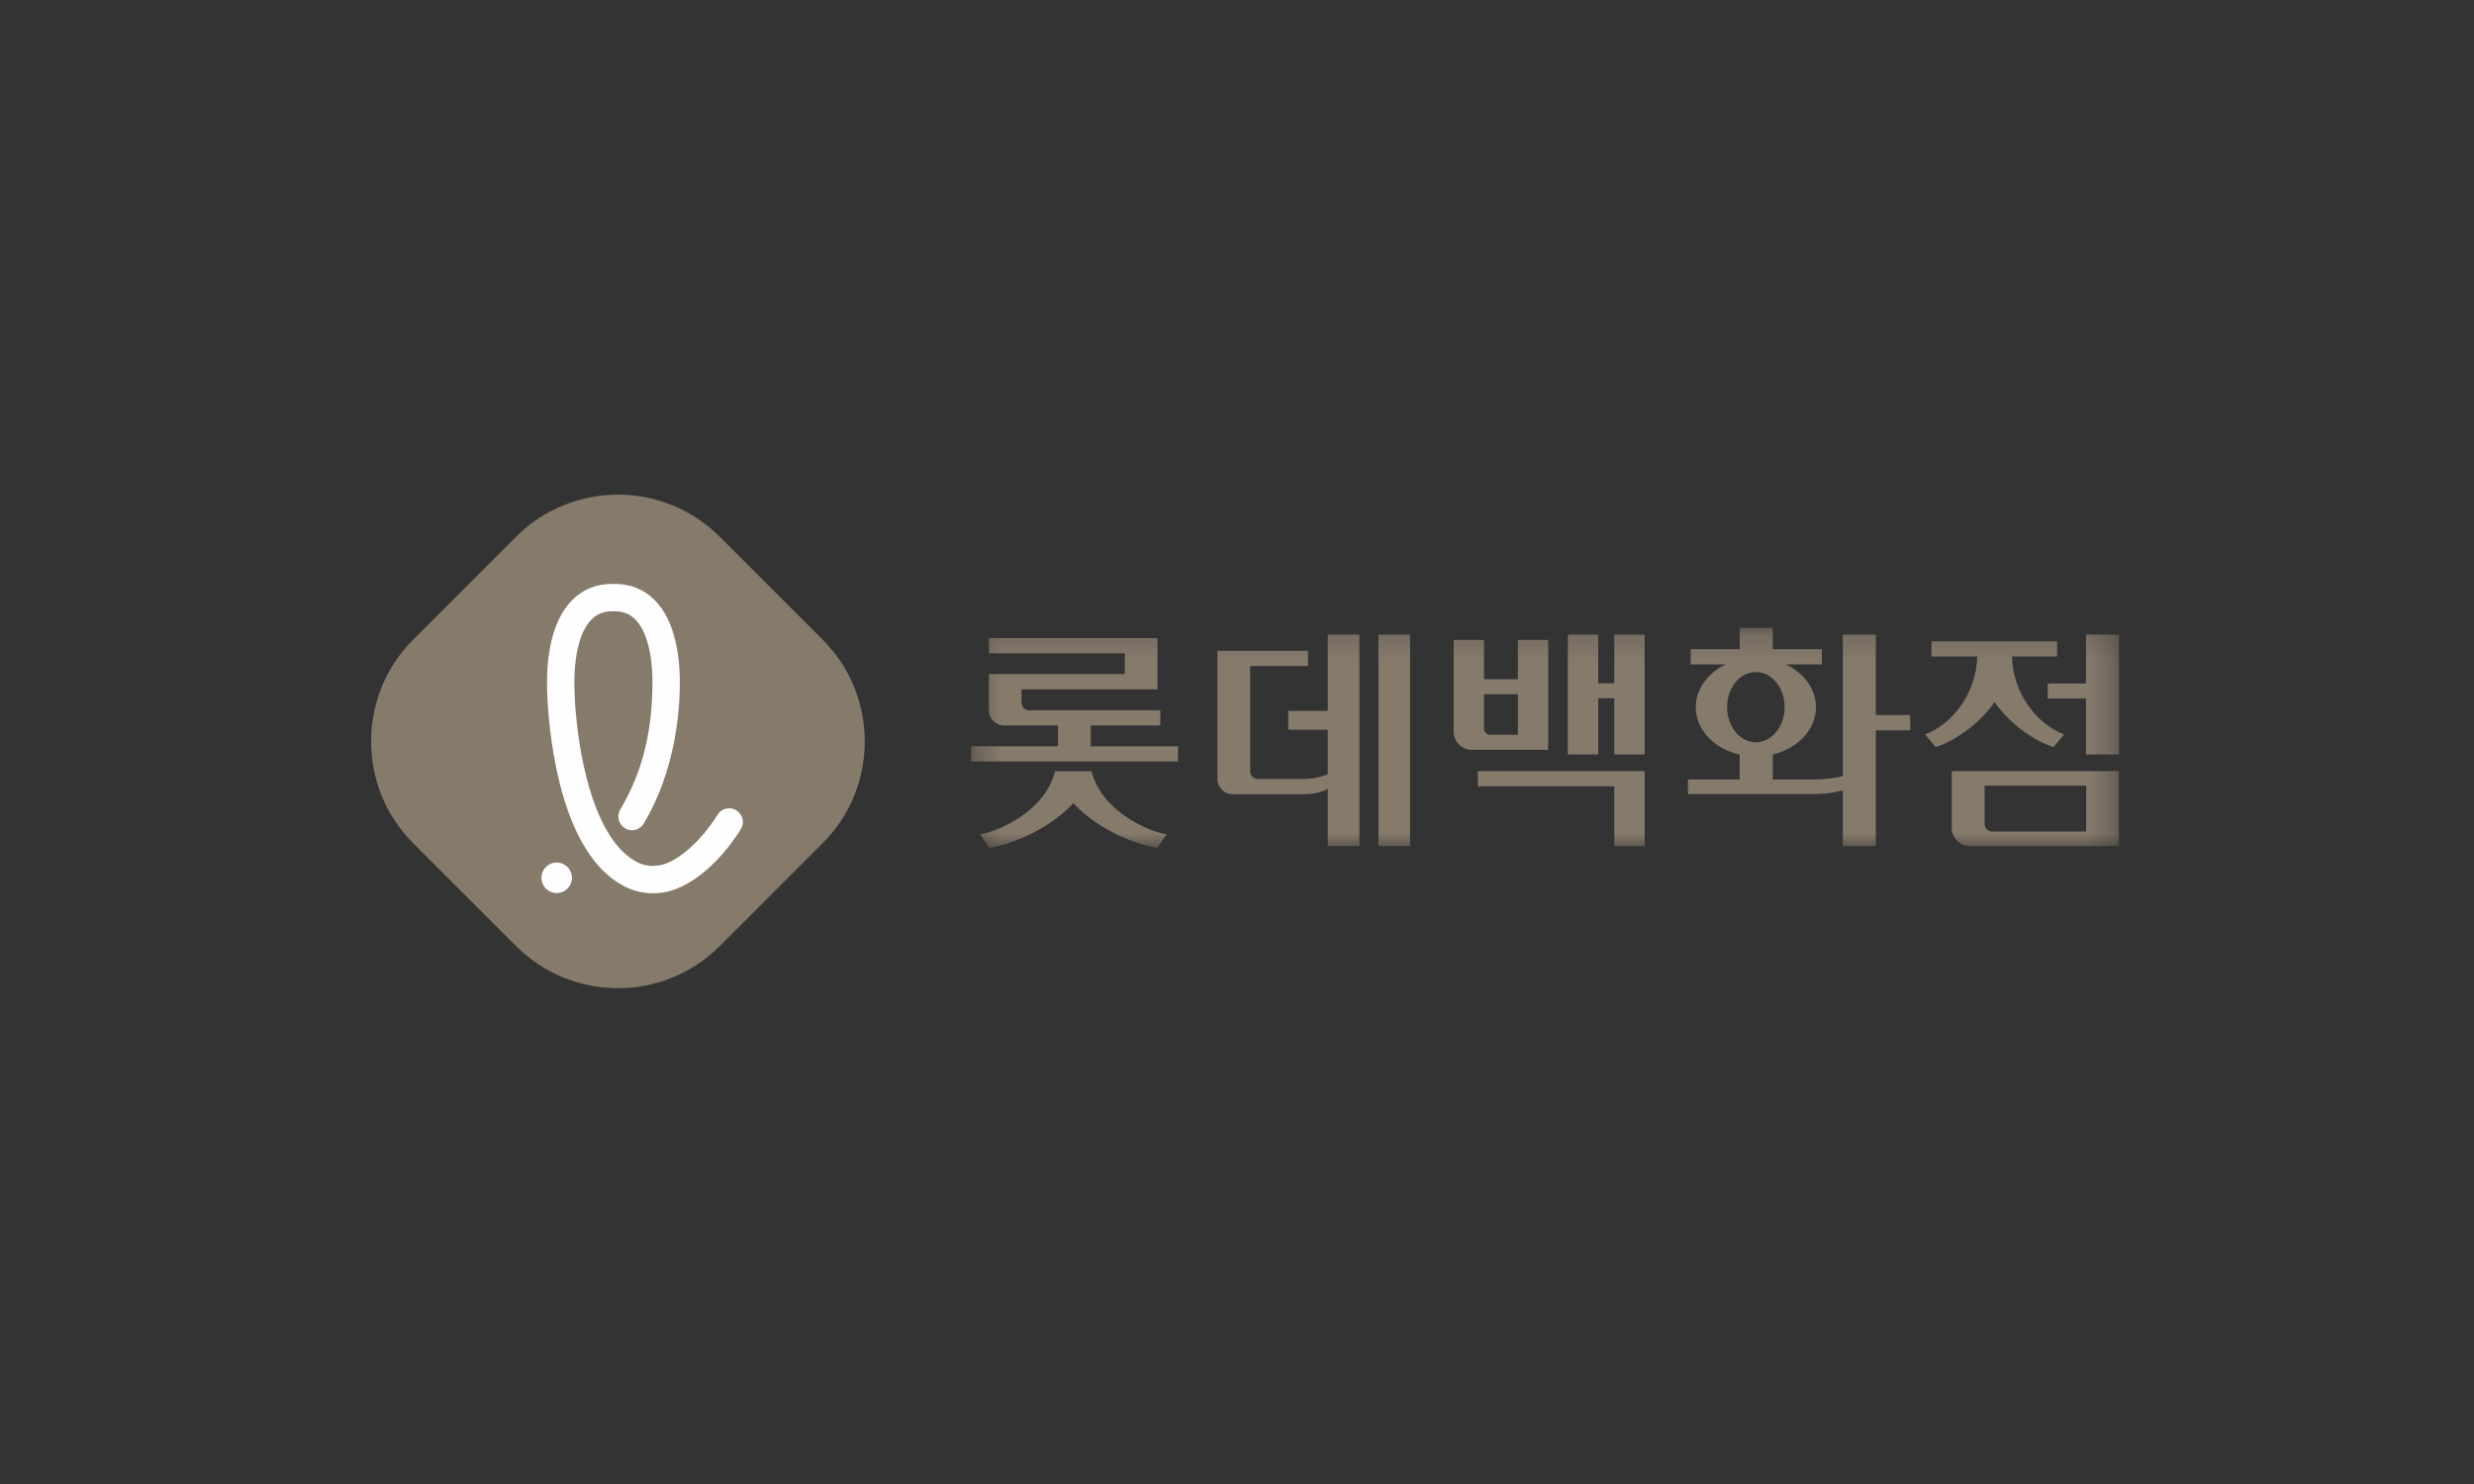 <?xml version="1.0" encoding="UTF-8"?>
<svg width="100px" height="60px" viewBox="0 0 100 60" version="1.1" xmlns="http://www.w3.org/2000/svg" xmlns:xlink="http://www.w3.org/1999/xlink">
    <rect x="0" y="0" width="100" height="60" fill="#333333" stroke="none"/>
    <title>logo/lotte_homeshopping</title>
    <defs>
        <polygon id="path-1" points="0.322 0.188 46.718 0.188 46.718 9.077 0.322 9.077"></polygon>
    </defs>
    <g id="logo/lotte_homeshopping" stroke="none" stroke-width="1" fill="none" fill-rule="evenodd">
        <g id="Group-10" transform="translate(15, 20)">
            <g id="Group-3" transform="translate(23.934, 5.199)">
                <mask id="mask-2" fill="white">
                    <use xlink:href="#path-1"></use>
                </mask>
                <g id="Clip-2"></g>
                <path d="M46.718,5.304 L46.718,0.457 L45.382,0.457 L45.382,2.437 L43.835,2.437 L43.835,3.04 L45.382,3.04 L45.382,5.304 L46.718,5.304 Z M42.391,1.342 L44.216,1.342 L44.216,0.728 L39.139,0.728 L39.139,1.342 L40.987,1.342 C40.949,2.854 39.97,4.08 38.881,4.496 L39.305,5.005 C39.963,4.805 41.015,4.161 41.688,3.186 C42.362,4.161 43.416,4.805 44.074,5.005 L44.497,4.496 C43.407,4.08 42.428,2.854 42.391,1.342 L42.391,1.342 Z M36.887,4.329 L38.277,4.329 L38.277,3.711 L36.887,3.711 L36.887,0.457 L35.553,0.457 L35.553,6.177 C35.288,6.255 34.801,6.315 34.335,6.315 L32.721,6.315 L32.721,5.308 C33.732,5.065 34.469,4.3 34.469,3.392 C34.469,2.652 33.978,2.007 33.25,1.662 L34.708,1.662 L34.708,1.047 L32.721,1.047 L32.721,0.188 L31.386,0.188 L31.386,1.047 L29.405,1.047 L29.405,1.662 L30.827,1.662 C30.099,2.007 29.608,2.652 29.608,3.392 C29.608,4.309 30.36,5.079 31.386,5.314 L31.386,6.315 L29.294,6.315 L29.294,6.905 L34.335,6.905 C34.829,6.905 35.161,6.862 35.553,6.757 L35.553,9.011 L36.887,9.011 L36.887,4.329 Z M32.038,4.813 C31.396,4.813 30.876,4.177 30.876,3.392 C30.876,2.606 31.396,1.97 32.038,1.97 C32.68,1.97 33.201,2.606 33.201,3.392 C33.201,4.177 32.68,4.813 32.038,4.813 L32.038,4.813 Z M26.315,9.011 L27.543,9.011 L27.543,5.977 L20.803,5.977 L20.803,6.592 L26.315,6.592 L26.315,9.011 Z M26.315,5.304 L27.543,5.304 L27.543,0.457 L26.315,0.457 L26.315,2.428 L25.666,2.428 L25.666,0.457 L24.439,0.457 L24.439,5.304 L25.666,5.304 L25.666,3.031 L26.315,3.031 L26.315,5.304 Z M20.564,5.118 L23.645,5.118 L23.645,4.741 L23.645,0.672 L22.418,0.672 L22.418,2.266 L21.052,2.266 L21.052,0.672 L19.824,0.672 L19.824,4.377 C19.824,4.786 20.156,5.118 20.564,5.118 L20.564,5.118 Z M21.052,2.869 L22.418,2.869 L22.418,4.509 L21.298,4.509 C21.162,4.509 21.052,4.399 21.052,4.261 L21.052,2.869 Z M16.782,9.01 L18.062,9.01 L18.062,0.457 L16.782,0.457 L16.782,9.01 Z M14.735,9.01 L16.013,9.01 L16.013,0.457 L14.735,0.457 L14.735,3.543 L13.133,3.543 L13.133,4.306 L14.735,4.306 L14.735,6.105 C14.422,6.227 14.142,6.295 13.727,6.295 L11.908,6.295 C11.737,6.295 11.599,6.157 11.599,5.987 L11.599,1.728 L13.937,1.728 L13.937,1.113 L10.275,1.113 L10.275,6.298 C10.275,6.638 10.55,6.912 10.888,6.912 L13.727,6.912 C14.159,6.912 14.508,6.835 14.735,6.692 L14.735,9.01 Z M0.322,5.589 L8.682,5.589 L8.682,4.973 L5.155,4.973 L5.155,4.131 L7.967,4.131 L7.967,3.518 L2.667,3.518 C2.496,3.518 2.357,3.382 2.357,3.21 L2.357,2.672 L7.853,2.672 L7.853,0.601 L1.038,0.601 L1.038,1.215 L6.531,1.215 L6.531,2.055 L1.038,2.055 L1.038,3.517 C1.038,3.857 1.312,4.131 1.651,4.131 L3.829,4.131 L3.829,4.973 L0.322,4.973 L0.322,5.589 Z M0.684,8.531 L1.054,9.077 C1.776,8.989 3.42,8.398 4.451,7.273 C5.48,8.398 7.126,8.989 7.847,9.077 L8.217,8.531 C7.51,8.429 5.583,7.608 5.191,5.983 L3.709,5.983 C3.318,7.608 1.391,8.429 0.684,8.531 L0.684,8.531 Z M46.713,5.977 L39.957,5.977 L39.957,8.271 C39.957,8.68 40.287,9.011 40.696,9.011 L46.713,9.011 L46.713,5.977 Z M45.39,8.422 L41.591,8.422 C41.423,8.422 41.286,8.287 41.286,8.117 L41.286,6.566 L45.39,6.566 L45.39,8.422 Z" id="Fill-1" fill="#867A6B" mask="url(#mask-2)"></path>
            </g>
            <path d="M14.084,18.258 C11.825,20.518 8.128,20.518 5.868,18.258 L1.694,14.084 C-0.565,11.825 -0.565,8.127 1.694,5.868 L5.868,1.694 C8.128,-0.565 11.825,-0.565 14.084,1.694 L18.258,5.868 C20.518,8.127 20.518,11.825 18.258,14.084 L14.084,18.258 Z" id="Fill-4" fill="#867A6B"></path>
            <path d="M7.501,16.108 C7.169,16.108 6.898,15.848 6.885,15.516 C6.878,15.352 6.936,15.194 7.048,15.073 C7.159,14.951 7.311,14.88 7.475,14.874 C7.815,14.857 8.104,15.124 8.119,15.466 C8.132,15.804 7.867,16.093 7.527,16.107 C7.518,16.108 7.51,16.108 7.501,16.108" id="Fill-6" fill="#FEFEFE"></path>
            <path d="M9.746,4.714 C9.408,4.714 9.137,4.819 8.918,5.038 C8.444,5.508 8.196,6.479 8.218,7.772 C8.244,9.366 8.624,12.492 9.877,14.102 C10.08,14.362 10.3,14.571 10.526,14.721 C10.747,14.867 10.995,15.009 11.382,15.009 C11.486,15.009 11.599,14.998 11.716,14.977 C12.435,14.805 13.336,14.005 14.005,12.94 C14.107,12.778 14.282,12.681 14.474,12.681 C14.578,12.681 14.68,12.71 14.768,12.766 C14.893,12.845 14.98,12.968 15.013,13.112 C15.046,13.257 15.021,13.405 14.942,13.53 C14.095,14.876 12.977,15.822 11.952,16.059 C11.948,16.061 11.938,16.062 11.926,16.065 C11.739,16.099 11.553,16.116 11.377,16.116 C10.716,16.116 10.249,15.865 9.917,15.645 C9.588,15.428 9.281,15.137 9.004,14.782 C7.239,12.516 7.119,8.268 7.111,7.791 C7.092,6.66 7.255,5.128 8.138,4.253 C8.568,3.825 9.108,3.608 9.743,3.608 L9.845,3.608 C10.48,3.608 11.021,3.825 11.452,4.253 C12.335,5.128 12.497,6.66 12.479,7.791 C12.459,8.969 12.243,11.25 11.022,13.296 C10.922,13.463 10.74,13.566 10.545,13.566 C10.446,13.566 10.348,13.538 10.263,13.488 C10.001,13.331 9.915,12.991 10.071,12.727 C10.926,11.296 11.339,9.722 11.371,7.772 C11.393,6.479 11.144,5.508 10.671,5.038 C10.452,4.819 10.182,4.714 9.844,4.714 L9.746,4.714 Z" id="Fill-8" fill="#FEFEFE"></path>
        </g>
    </g>
</svg>